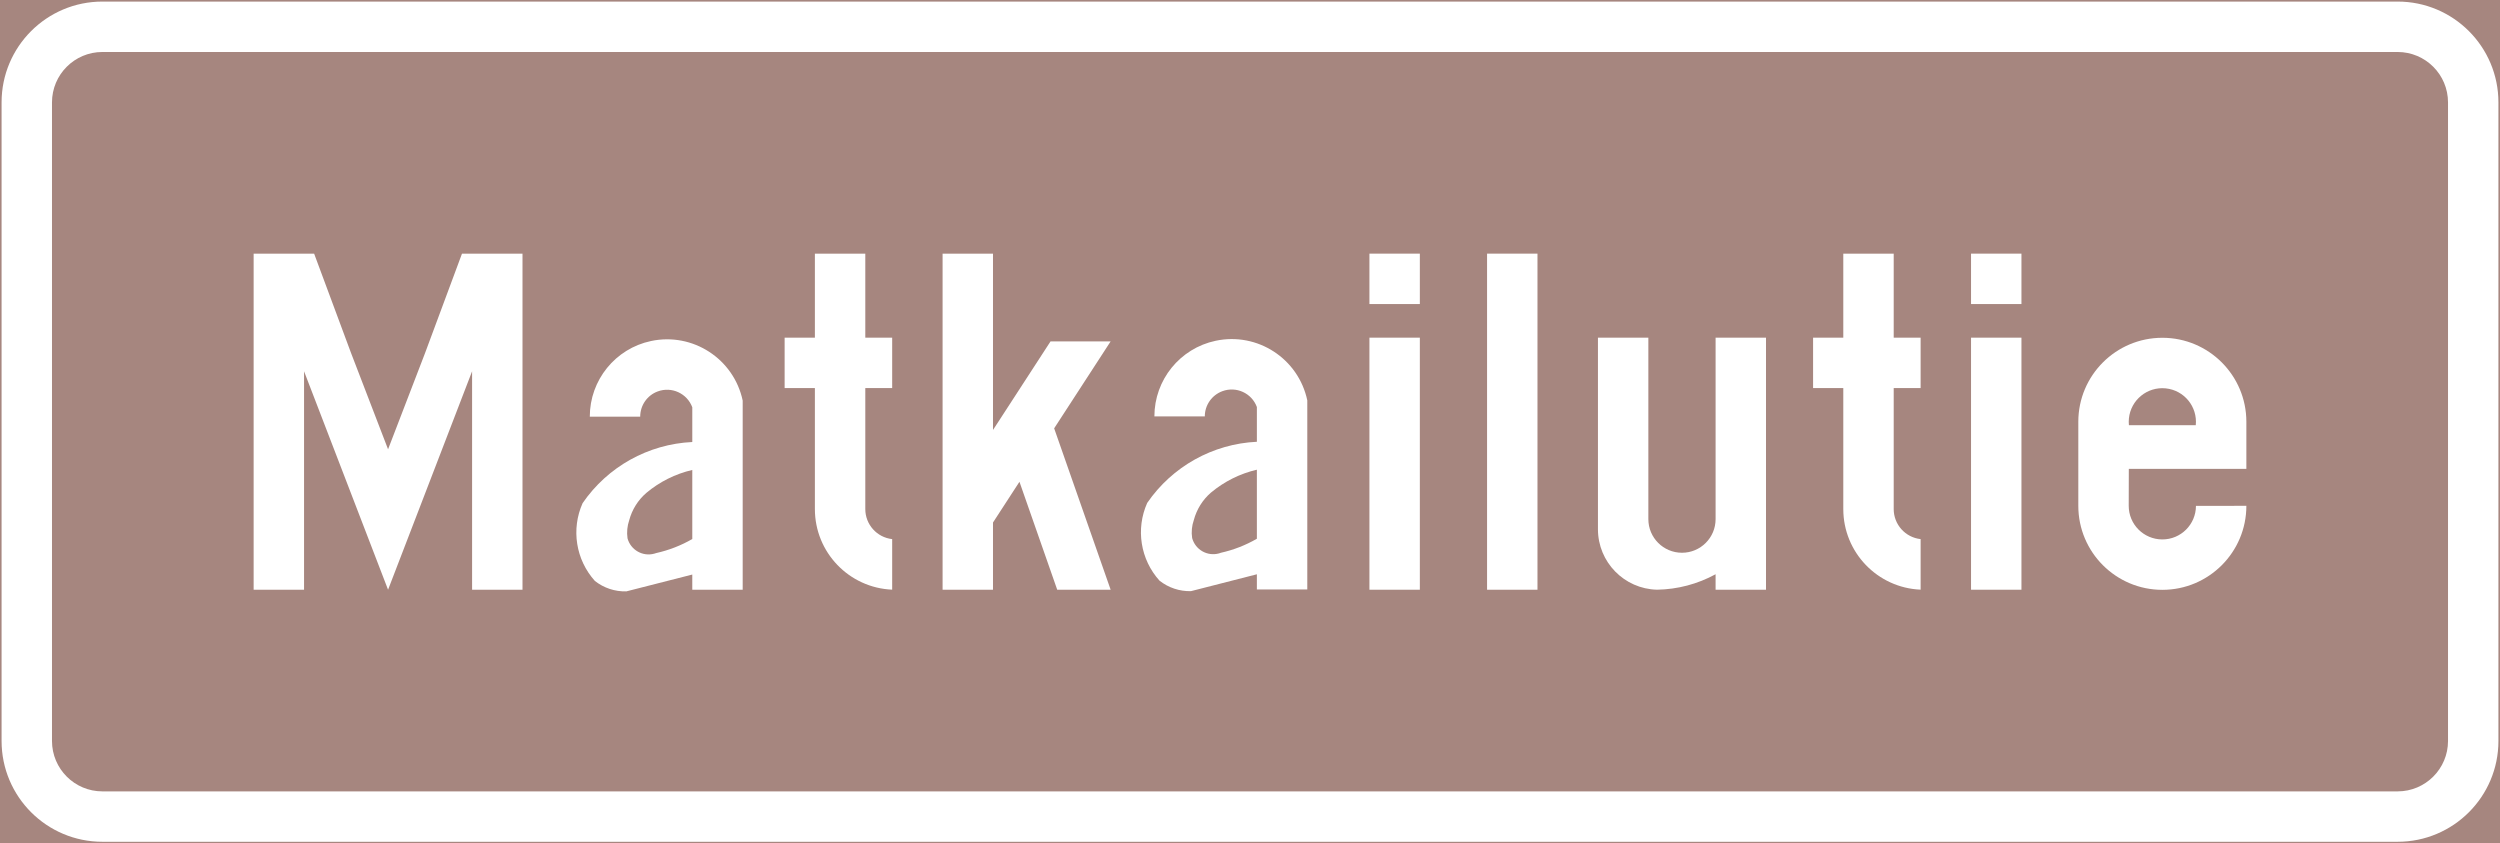 <ns0:svg xmlns:dc="http://purl.org/dc/elements/1.1/" xmlns:ns0="http://www.w3.org/2000/svg" xmlns:ns1="http://sodipodi.sourceforge.net/DTD/sodipodi-0.dtd" xmlns:ns2="http://www.inkscape.org/namespaces/inkscape" xmlns:ns4="http://creativecommons.org/ns#" xmlns:rdf="http://www.w3.org/1999/02/22-rdf-syntax-ns#" version="1.1" id="Layer_1" x="0px" y="0px" width="397.351" height="134.044" viewBox="0 0 397.351 134.044" xml:space="preserve" ns1:docname="G41.1.svg" ns2:version="0.92.5 (2060ec1f9f, 2020-04-08)" opacity="0.6"><ns0:rect x="0" y="0" width="397.351" height="134.044" fill="#808080" stroke="none"/><ns0:defs id="defs1411" /><ns1:namedview pagecolor="#ffffff" bordercolor="#666666" borderopacity="1" objecttolerance="10" gridtolerance="10" guidetolerance="10" ns2:pageopacity="0" ns2:pageshadow="2" ns2:window-width="640" ns2:window-height="480" id="namedview1409" showgrid="false" ns2:zoom="0.55503813" ns2:cx="198.6755" ns2:cy="67.022003" ns2:window-x="0" ns2:window-y="0" ns2:window-maximized="0" ns2:current-layer="Layer_1" />
<ns0:g id="LWPOLYLINE_128_" transform="translate(-13.923,-145.576)">
	
		<ns0:rect x="14.173" y="145.826" style="fill:#6b3529;stroke:#6b3529;stroke-width:0.5;stroke-miterlimit:10" width="396.851" height="133.544" id="rect1342" />
</ns0:g>
<ns0:g id="LWPOLYLINE_130_" transform="translate(-13.923,-145.576)">
	<ns0:path style="fill:#ffffff" d="M 394.999,145.826 H 30.198 c -8.852,0 -16.024,7.175 -16.024,16.025 v 101.494 c 0,8.848 7.173,16.024 16.024,16.024 h 364.801 c 8.852,0 16.025,-7.177 16.025,-16.024 V 161.852 c 0,-8.851 -7.174,-16.026 -16.025,-16.026 z" id="path1345" ns2:connector-curvature="0" />
</ns0:g>
<ns0:g id="LWPOLYLINE_129_" transform="translate(-13.923,-145.576)">
	<ns0:path style="fill:#6b3529" d="M 394.999,153.839 H 30.198 c -4.426,0 -8.012,3.588 -8.012,8.013 v 101.494 c 0,4.422 3.586,8.013 8.012,8.013 h 364.801 c 4.426,0 8.013,-3.591 8.013,-8.013 V 161.852 c -10e-4,-4.425 -3.588,-8.013 -8.013,-8.013 z" id="path1348" ns2:connector-curvature="0" />
</ns0:g>
<ns0:g id="ARC_2_" transform="translate(-13.923,-145.576)">
	<ns0:path style="fill:none" d="m 203.211,239.532 c 3.675,0.059 7.291,-0.869 10.479,-2.681" id="path1351" ns2:connector-curvature="0" />
</ns0:g>
<ns0:g id="ARC_3_" transform="translate(-13.923,-145.576)">
	<ns0:path style="fill:none" d="m 113.474,239.569 c 3.668,0.059 7.284,-0.862 10.48,-2.674" id="path1354" ns2:connector-curvature="0" />
</ns0:g>
<ns0:g id="LWPOLYLINE_114_" transform="translate(-13.923,-145.576)">
	<ns0:path style="fill:#ffffff" d="m 113.474,239.569 c -1.812,0.051 -3.579,-0.538 -5,-1.657 -3.034,-3.373 -3.801,-8.219 -1.952,-12.365 3.97,-5.788 10.421,-9.383 17.433,-9.718 v -5.52 c -0.825,-2.213 -3.285,-3.34 -5.494,-2.519 -1.68,0.618 -2.784,2.217 -2.784,4.006 h -8.013 c 0,-5.803 4.058,-10.818 9.736,-12.019 6.636,-1.406 13.16,2.832 14.566,9.471 v 30.059 h -8.012 v -2.412" id="path1357" ns2:connector-curvature="0" />
</ns0:g>
<ns0:g id="LWPOLYLINE_116_" transform="translate(-13.923,-145.576)">
	<ns0:polygon style="fill:#ffffff" points="96.97,185.889 87.352,185.889 81.475,201.708 75.602,216.985 69.727,201.708 63.85,185.889 54.236,185.889 54.236,239.308 62.249,239.308 62.249,204.588 75.602,239.308 88.958,204.588 88.958,239.308 96.97,239.308 " id="polygon1360" />
</ns0:g>
<ns0:g id="LWPOLYLINE_117_" transform="translate(-13.923,-145.576)">
	<ns0:path style="fill:#ffffff" d="m 319.188,239.308 v -8.013 -0.033 c -2.438,-0.269 -4.279,-2.327 -4.279,-4.775 v -13.028 -6.201 h 4.279 v -8.013 h -4.279 V 185.89 h -8.012 v 13.355 h -4.802 v 8.013 h 4.802 v 19.229 c 0,6.874 5.42,12.522 12.291,12.811" id="path1363" ns2:connector-curvature="0" />
</ns0:g>
<ns0:g id="LWPOLYLINE_118_" transform="translate(-13.923,-145.576)">
	<ns0:path style="fill:#ffffff" d="M 294.613,199.244 H 286.6 v 28.844 c 0,2.953 -2.394,5.343 -5.34,5.343 -2.953,0 -5.347,-2.39 -5.347,-5.343 v -28.844 h -8.012 v 30.449 c 0,5.222 4.175,9.492 9.396,9.61 3.255,-0.052 6.444,-0.895 9.302,-2.456 v 2.46 h 8.013 v -40.063 z" id="path1366" ns2:connector-curvature="0" />
</ns0:g>
<ns0:g id="LWPOLYLINE_119_" transform="translate(-13.923,-145.576)">
	<ns0:rect x="250.278" y="185.889" style="fill:#ffffff" width="8.013" height="53.419" id="rect1369" />
</ns0:g>
<ns0:g id="LWPOLYLINE_120_" transform="translate(-13.923,-145.576)">
	<ns0:rect x="327.201" y="199.244" style="fill:#ffffff" width="8.013" height="40.063" id="rect1372" />
</ns0:g>
<ns0:g id="LWPOLYLINE_121_" transform="translate(-13.923,-145.576)">
	<ns0:rect x="327.201" y="185.889" style="fill:#ffffff" width="8.013" height="8.013" id="rect1375" />
</ns0:g>
<ns0:g id="LWPOLYLINE_122_" transform="translate(-13.923,-145.576)">
	<ns0:rect x="231.58" y="199.244" style="fill:#ffffff" width="8.013" height="40.063" id="rect1378" />
</ns0:g>
<ns0:g id="LWPOLYLINE_123_" transform="translate(-13.923,-145.576)">
	<ns0:rect x="231.58" y="185.889" style="fill:#ffffff" width="8.013" height="8.013" id="rect1381" />
</ns0:g>
<ns0:g id="LWPOLYLINE_125_" transform="translate(-13.923,-145.576)">
	<ns0:path style="fill:#ffffff" d="m 213.691,236.852 v 2.415 h 8.013 v -30.058 c -1.406,-6.64 -7.924,-10.882 -14.566,-9.471 -5.671,1.204 -9.736,6.212 -9.736,12.019 h 8.013 c 0,-1.786 1.112,-3.384 2.791,-4.006 2.209,-0.821 4.669,0.305 5.486,2.519 v 5.52 c -7.011,0.331 -13.462,3.933 -17.432,9.721 -1.849,4.143 -1.083,8.988 1.959,12.358 1.421,1.123 3.188,1.708 4.993,1.664" id="path1384" ns2:connector-curvature="0" />
</ns0:g>
<ns0:g id="LWPOLYLINE_126_" transform="translate(-13.923,-145.576)">
	<ns0:polygon style="fill:#ffffff" points="171.75,228.625 171.75,239.308 163.738,239.308 163.738,185.889 171.75,185.889 171.75,213.911 172.612,212.593 180.897,199.834 190.449,199.834 181.471,213.657 190.449,239.308 181.958,239.308 175.956,222.151 " id="polygon1387" />
</ns0:g>
<ns0:g id="LWPOLYLINE_127_" transform="translate(-13.923,-145.576)">
	<ns0:path style="fill:#ffffff" d="m 155.725,239.308 v -8.013 -0.033 c -2.431,-0.269 -4.271,-2.327 -4.271,-4.775 v -13.028 -6.201 h 4.271 v -8.013 h -4.271 V 185.89 h -8.013 v 13.355 h -4.81 v 8.013 h 4.81 v 19.229 c 0,6.874 5.42,12.522 12.284,12.811" id="path1390" ns2:connector-curvature="0" />
</ns0:g>
<ns0:g id="LWPOLYLINE_132_" transform="translate(-13.923,-145.576)">
	<ns0:path style="fill:#ffffff" d="m 352.277,220.097 -0.015,5.862 c -0.008,2.953 2.379,5.347 5.332,5.354 2.953,0.007 5.347,-2.379 5.354,-5.332 0,-0.011 8.013,-0.011 8.013,-0.011 0,7.375 -5.979,13.355 -13.352,13.355 -7.38,0 -13.359,-5.98 -13.359,-13.355 v -13.355 c 0,-7.372 5.979,-13.353 13.359,-13.353 7.372,0 13.352,5.98 13.352,13.353 v 7.481 h -18.426" id="path1393" ns2:connector-curvature="0" />
</ns0:g>
<ns0:g id="LINE_52_" transform="translate(-13.923,-145.576)">
	<ns0:line style="fill:none" x1="352.535" y1="220.097" x2="352.277" y2="220.097" id="line1396" />
</ns0:g>
<ns0:g id="LWPOLYLINE_115_" transform="translate(-13.923,-145.576)">
	<ns0:path style="fill:#6b3529" d="M 123.955,231.247 V 220.27 c -2.696,0.629 -5.2,1.881 -7.313,3.656 -1.318,1.142 -2.261,2.651 -2.71,4.33 -0.316,0.925 -0.412,1.911 -0.272,2.88 0.501,1.849 2.408,2.942 4.257,2.438 0.11,-0.025 0.213,-0.059 0.309,-0.096 2.009,-0.449 3.946,-1.2 5.729,-2.231 z" id="path1399" ns2:connector-curvature="0" />
</ns0:g>
<ns0:g id="LWPOLYLINE_124_" transform="translate(-13.923,-145.576)">
	<ns0:path style="fill:#6b3529" d="m 213.691,231.203 v -10.974 c -2.688,0.626 -5.191,1.878 -7.313,3.653 -1.312,1.142 -2.254,2.651 -2.703,4.334 -0.324,0.924 -0.42,1.911 -0.272,2.876 0.501,1.852 2.408,2.945 4.257,2.444 0.103,-0.029 0.206,-0.063 0.31,-0.103 2.009,-0.448 3.939,-1.199 5.721,-2.23 z" id="path1402" ns2:connector-curvature="0" />
</ns0:g>
<ns0:g id="LWPOLYLINE_131_" transform="translate(-13.923,-145.576)">
	<ns0:path style="fill:#6b3529" d="m 362.654,213.152 h -10.119 -0.243 c -0.037,-0.357 -0.037,-0.714 0,-1.067 0.295,-2.938 2.916,-5.078 5.848,-4.783 2.938,0.298 5.074,2.912 4.779,5.851 h -0.265 z" id="path1405" ns2:connector-curvature="0" />
</ns0:g>
</ns0:svg>